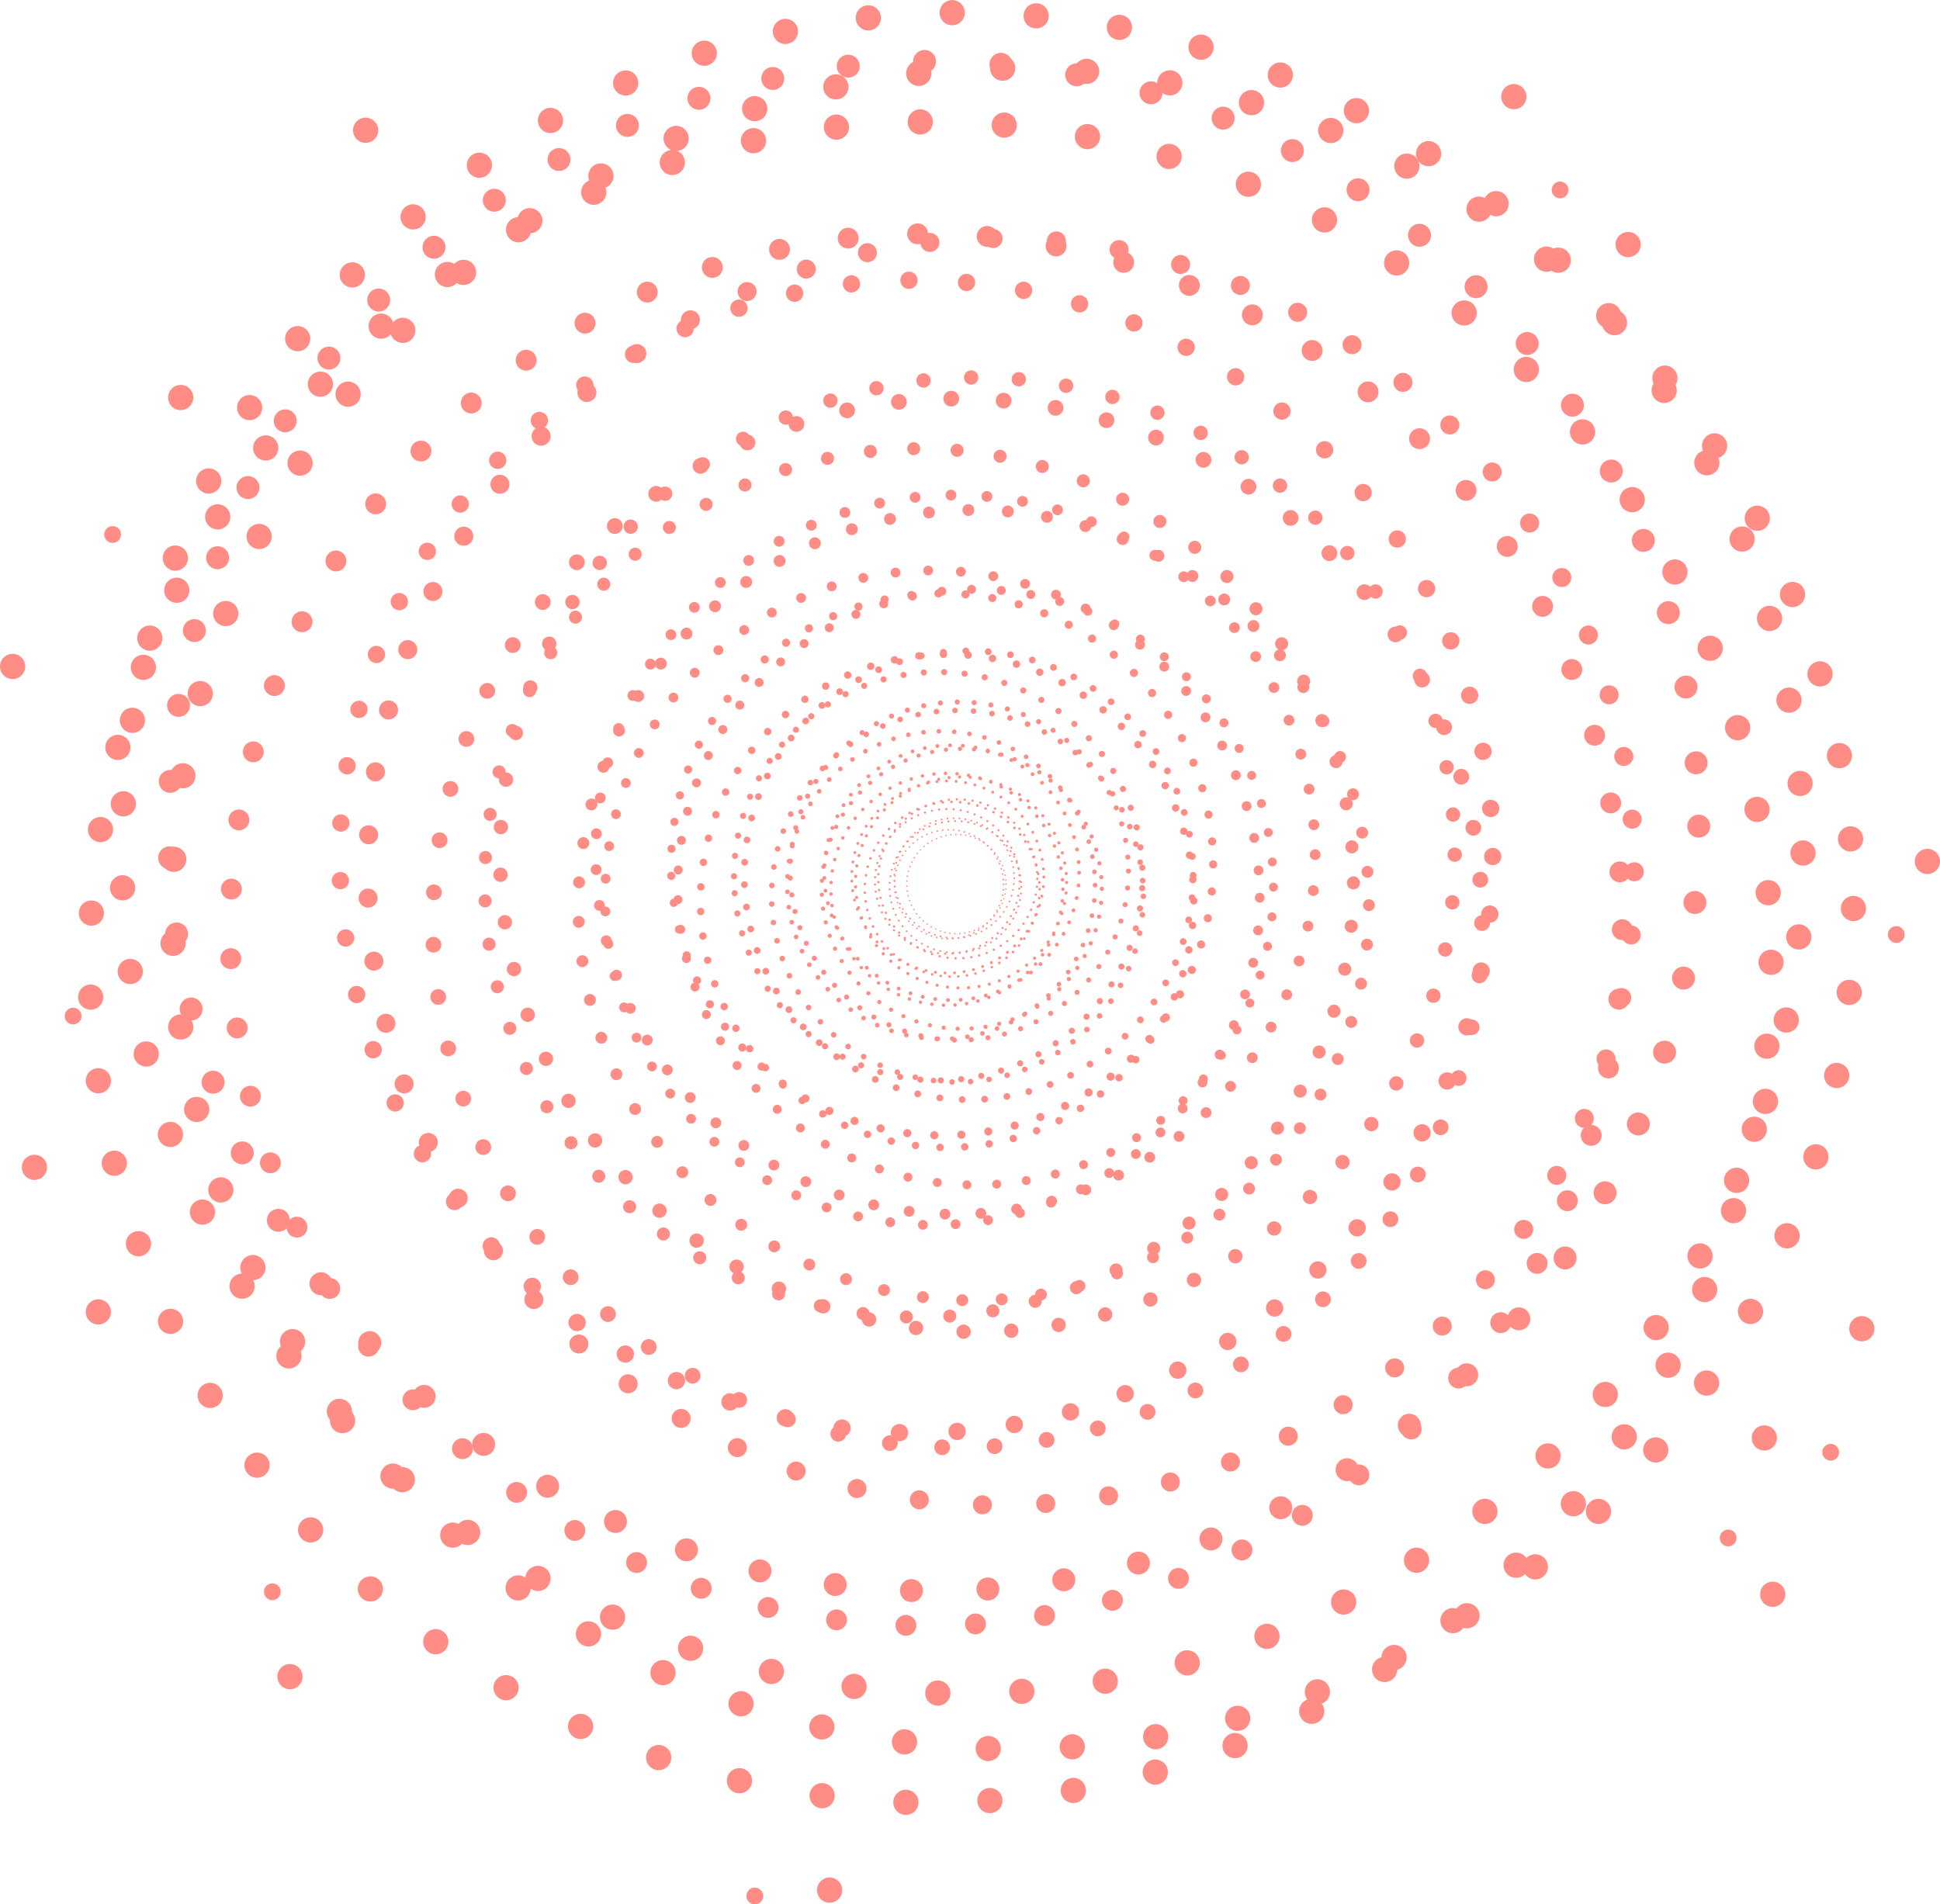 <?xml version="1.0" encoding="UTF-8"?>
<svg id="Layer_2" xmlns="http://www.w3.org/2000/svg" viewBox="0 0 1000 981.8">
  <defs>
    <style>
      .cls-1 {
        stroke-dasharray: 0 9.58;
        stroke-width: 2.87px;
      }

      .cls-1, .cls-2, .cls-3, .cls-4, .cls-5, .cls-6, .cls-7, .cls-8, .cls-9, .cls-10, .cls-11, .cls-12, .cls-13, .cls-14, .cls-15, .cls-16, .cls-17, .cls-18, .cls-19, .cls-20, .cls-21, .cls-22, .cls-23, .cls-24, .cls-25, .cls-26, .cls-27, .cls-28, .cls-29, .cls-30, .cls-31 {
        fill: none;
        stroke: #ff8d86;
        stroke-linecap: round;
        stroke-linejoin: round;
      }

      .cls-2 {
        stroke-dasharray: 0 5.44;
        stroke-width: 1.63px;
      }

      .cls-3 {
        stroke-dasharray: 0 3.73;
        stroke-width: 1.12px;
      }

      .cls-4 {
        stroke-dasharray: 0 27.04;
        stroke-width: 8.11px;
      }

      .cls-5 {
        stroke-dasharray: 0 39.43;
        stroke-width: 11.83px;
      }

      .cls-6 {
        stroke-dasharray: 0 35.88;
        stroke-width: 10.76px;
      }

      .cls-7 {
        stroke-dasharray: 0 24.6;
        stroke-width: 7.38px;
      }

      .cls-8 {
        stroke-dasharray: 0 4.95;
        stroke-width: 1.49px;
      }

      .cls-9 {
        stroke-dasharray: 0 3.4;
        stroke-width: 1.02px;
      }

      .cls-10 {
        stroke-dasharray: 0 29.71;
        stroke-width: 8.91px;
      }

      .cls-11 {
        stroke-dasharray: 0 10.53;
        stroke-width: 3.16px;
      }

      .cls-12 {
        stroke-dasharray: 0 22.39;
        stroke-width: 6.72px;
      }

      .cls-13 {
        stroke-dasharray: 0 16.87;
        stroke-width: 5.06px;
      }

      .cls-14 {
        stroke-dasharray: 0 8.72;
        stroke-width: 2.62px;
      }

      .cls-15 {
        stroke-dasharray: 0 43.33;
        stroke-width: 13px;
      }

      .cls-16 {
        stroke-dasharray: 0 7.22;
        stroke-width: 2.17px;
      }

      .cls-32 {
        fill: #ff8d86;
      }

      .cls-17 {
        stroke-dasharray: 0 2.81;
        stroke-width: .84px;
      }

      .cls-18 {
        stroke-dasharray: 0 7.93;
        stroke-width: 2.38px;
      }

      .cls-19 {
        stroke-dasharray: 0 18.54;
        stroke-width: 5.56px;
      }

      .cls-20 {
        stroke-dasharray: 0 20.37;
        stroke-width: 6.11px;
      }

      .cls-21 {
        stroke-dasharray: 0 12.71;
        stroke-width: 3.81px;
      }

      .cls-22 {
        stroke-dasharray: 0 4.1;
        stroke-width: 1.23px;
      }

      .cls-23 {
        stroke-dasharray: 0 3.09;
        stroke-width: .93px;
      }

      .cls-24 {
        stroke-dasharray: 0 15.35;
        stroke-width: 4.61px;
      }

      .cls-25 {
        stroke-dasharray: 0 11.57;
        stroke-width: 3.47px;
      }

      .cls-26 {
        stroke-dasharray: 0 5.98;
        stroke-width: 1.79px;
      }

      .cls-27 {
        stroke-dasharray: 0 32.65;
        stroke-width: 9.8px;
      }

      .cls-28 {
        stroke-dasharray: 0 2.56;
        stroke-width: .77px;
      }

      .cls-29 {
        stroke-dasharray: 0 6.57;
        stroke-width: 1.97px;
      }

      .cls-30 {
        stroke-dasharray: 0 4.51;
        stroke-width: 1.35px;
      }

      .cls-31 {
        stroke-dasharray: 0 13.97;
        stroke-width: 4.19px;
      }
    </style>
  </defs>
  <g id="high_good">
    <g>
      <circle class="cls-15" cx="496.1" cy="439.77" r="433.28"/>
      <circle class="cls-15" cx="479.64" cy="496.1" r="433.28"/>
      <g>
        <path class="cls-28" d="M518.57,455.78c0,14.13-11.46,25.59-25.59,25.59-14.13,0-25.59-11.46-25.59-25.59s11.46-25.59,25.59-25.59c14.13,0,25.59,11.46,25.59,25.59Z"/>
        <circle class="cls-17" cx="489.17" cy="455.9" r="28.12"/>
        <circle class="cls-23" cx="491.88" cy="452.69" r="30.9"/>
        <circle class="cls-9" cx="492.5" cy="457.26" r="33.95"/>
        <circle class="cls-3" cx="488.31" cy="454.41" r="37.31"/>
        <circle class="cls-22" cx="493.72" cy="453.08" r="41"/>
        <circle class="cls-30" cx="490.83" cy="458.47" r="45.06"/>
        <circle class="cls-8" cx="488.55" cy="452.15" r="49.51"/>
        <circle class="cls-2" cx="495.39" cy="454.94" r="54.41"/>
        <circle class="cls-26" cx="488.08" cy="458.47" r="59.79"/>
        <circle class="cls-29" cx="490.57" cy="449.91" r="65.7"/>
        <circle class="cls-16" cx="495.74" cy="458.24" r="72.2"/>
        <circle class="cls-18" cx="485.13" cy="456.33" r="79.34"/>
        <circle class="cls-14" cx="494.49" cy="449.07" r="87.19"/>
        <circle class="cls-1" cx="493.53" cy="462.05" r="95.81"/>
        <path class="cls-11" d="M378.35,451.73c0-58.15,47.14-105.29,105.29-105.29,58.15,0,105.29,47.14,105.29,105.29,0,58.15-47.14,105.29-105.29,105.29-58.15,0-105.29-47.14-105.29-105.29Z"/>
        <circle class="cls-25" cx="499.34" cy="451.24" r="115.7"/>
        <circle class="cls-21" cx="488.2" cy="464.43" r="127.15"/>
        <circle class="cls-31" cx="485.62" cy="445.63" r="139.72"/>
        <circle class="cls-24" cx="502.87" cy="457.35" r="153.54"/>
        <circle class="cls-13" cx="480.62" cy="462.81" r="168.72"/>
        <circle class="cls-19" cx="492.51" cy="440.62" r="185.41"/>
        <circle class="cls-20" cx="501.89" cy="466.65" r="203.75"/>
        <circle class="cls-12" cx="473.74" cy="455.17" r="223.9"/>
        <circle class="cls-7" cx="503.82" cy="440.62" r="246.04"/>
        <circle class="cls-4" cx="493.58" cy="475.88" r="270.38"/>
        <circle class="cls-10" cx="472.31" cy="441.59" r="297.12"/>
        <circle class="cls-27" cx="515.95" cy="449.44" r="326.5"/>
        <circle class="cls-6" cx="477.45" cy="479.31" r="358.8"/>
        <circle class="cls-5" cx="481.37" cy="425.91" r="394.28"/>
        <circle class="cls-15" cx="522.1" cy="468.37" r="433.28"/>
      </g>
      <circle class="cls-32" cx="839.25" cy="126.08" r="6.5"/>
      <circle class="cls-32" cx="93.15" cy="204.94" r="6.5"/>
      <circle class="cls-32" cx="50.69" cy="676.34" r="6.5"/>
      <circle class="cls-32" cx="909.45" cy="741.33" r="6.5"/>
      <circle class="cls-32" cx="959.71" cy="685.01" r="6.5"/>
      <circle class="cls-32" cx="913.78" cy="821.92" r="6.5"/>
      <circle class="cls-32" cx="17.76" cy="601.82" r="6.5"/>
      <circle class="cls-32" cx="37.69" cy="523.83" r="4.33"/>
      <circle class="cls-32" cx="6.5" cy="343.59" r="6.5"/>
      <circle class="cls-32" cx="188.47" cy="67.16" r="6.5"/>
      <circle class="cls-32" cx="427.64" cy="974.44" r="6.5"/>
      <circle class="cls-32" cx="780.33" cy="49.83" r="6.5"/>
      <circle class="cls-32" cx="993.5" cy="444.11" r="6.5"/>
      <circle class="cls-32" cx="149.48" cy="864.38" r="6.5"/>
      <circle class="cls-32" cx="58.06" cy="275.56" r="4.33"/>
      <circle class="cls-32" cx="804.16" cy="97.92" r="4.33"/>
      <circle class="cls-32" cx="943.67" cy="748.7" r="4.33"/>
      <circle class="cls-32" cx="890.81" cy="792.89" r="4.33"/>
      <circle class="cls-32" cx="389.08" cy="977.47" r="4.33"/>
      <circle class="cls-32" cx="140.38" cy="820.62" r="4.33"/>
      <circle class="cls-32" cx="977.47" cy="481.8" r="4.33"/>
    </g>
  </g>
</svg>
